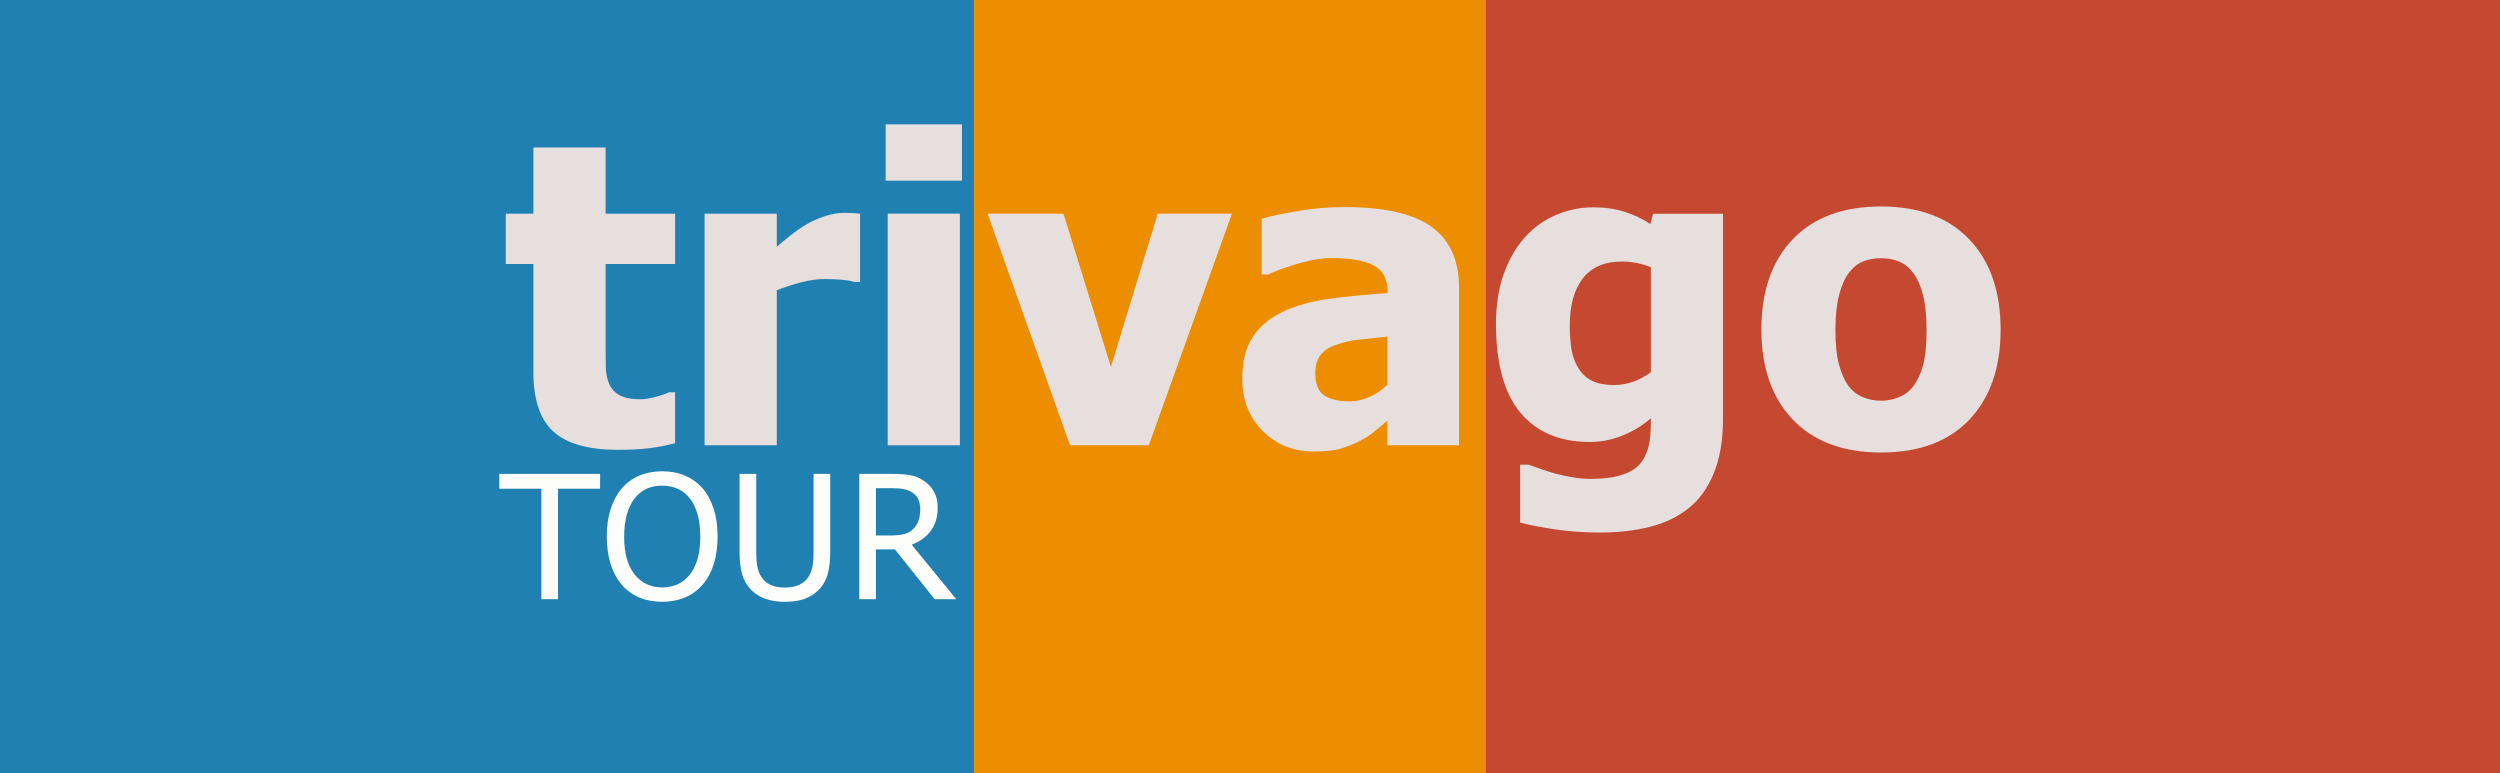 <?xml version="1.0" encoding="utf-8"?>
<!-- Generator: Adobe Illustrator 26.3.1, SVG Export Plug-In . SVG Version: 6.00 Build 0)  -->
<svg version="1.1" id="Capa_1" xmlns="http://www.w3.org/2000/svg" xmlns:xlink="http://www.w3.org/1999/xlink" x="0px" y="0px"
	 viewBox="0 0 970 300" style="enable-background:new 0 0 970 300;" xml:space="preserve">
<rect x="0" y="0" width="970" height="300" fill="#333333" stroke="none"/>
<style type="text/css">
	.st0{fill:#EC8E00;}
	.st1{fill:#2180B2;}
	.st2{fill:#C54830;}
	.st3{fill:#E7DEDE;}
	.st4{fill:#FDFDFC;}
</style>
<rect x="346.39" y="-21.06" class="st0" width="282.62" height="342.64"/>
<rect x="-11.81" y="-21.06" class="st1" width="389.68" height="342.64"/>
<rect x="576.5" y="-16.41" class="st2" width="405.31" height="342.64"/>
<g>
	<path class="st3" d="M239.69,174.53c-11.42,0-19.73-2.35-24.93-7.04c-5.2-4.69-7.8-12.38-7.8-23.05v-42.01h-10.72V82.9h10.72V57.22
		h28.01V82.9h26.97v19.53h-26.97v31.85c0,3.15,0.03,5.9,0.08,8.24c0.05,2.35,0.48,4.46,1.28,6.32c0.75,1.87,2.07,3.35,3.96,4.44
		c1.89,1.09,4.65,1.64,8.28,1.64c1.49,0,3.45-0.32,5.88-0.96c2.43-0.64,4.12-1.23,5.08-1.76h2.4v19.77
		c-3.04,0.8-6.27,1.43-9.68,1.88C248.84,174.3,244.65,174.53,239.69,174.53z"/>
	<path class="st3" d="M333.71,109.39h-2.32c-1.07-0.37-2.61-0.65-4.64-0.84c-2.03-0.19-4.27-0.28-6.72-0.28
		c-2.93,0-6.02,0.43-9.24,1.28c-3.23,0.85-6.36,1.87-9.4,3.04v60.18h-28.01V82.9h28.01v12.88c1.28-1.17,3.05-2.65,5.32-4.44
		c2.27-1.79,4.33-3.21,6.2-4.28c2.03-1.23,4.39-2.28,7.08-3.16c2.69-0.88,5.24-1.32,7.64-1.32c0.91,0,1.92,0.03,3.04,0.08
		c1.12,0.05,2.13,0.13,3.04,0.24V109.39z"/>
	<path class="st3" d="M373.24,70.1h-29.61V48.25h29.61V70.1z M372.44,172.77h-28.01V82.9h28.01V172.77z"/>
	<path class="st3" d="M477.99,82.9l-32.25,89.86h-30.57L383.17,82.9h29.45l18.41,59.46l18.17-59.46H477.99z"/>
	<path class="st3" d="M538.25,163.25c-1.92,1.6-3.64,3.04-5.16,4.32s-3.56,2.56-6.12,3.84c-2.51,1.23-4.95,2.16-7.32,2.8
		c-2.38,0.64-5.7,0.96-9.96,0.96c-7.95,0-14.55-2.67-19.81-8c-5.26-5.33-7.88-12.06-7.88-20.17c0-6.67,1.33-12.06,4-16.16
		c2.67-4.11,6.51-7.36,11.52-9.76c5.07-2.45,11.12-4.16,18.17-5.12s14.62-1.71,22.73-2.24v-0.48c0-4.96-1.83-8.39-5.48-10.28
		c-3.65-1.89-9.14-2.84-16.44-2.84c-3.31,0-7.18,0.6-11.6,1.8c-4.43,1.2-8.75,2.73-12.96,4.6h-2.4V84.82
		c2.77-0.8,7.25-1.75,13.44-2.84c6.19-1.09,12.43-1.64,18.72-1.64c15.47,0,26.74,2.58,33.81,7.72c7.07,5.15,10.6,13,10.6,23.57
		v61.14h-27.85V163.25z M538.25,149.32V130.6c-4.75,0.48-8.59,0.89-11.52,1.24c-2.93,0.35-5.82,1.03-8.64,2.04
		c-2.45,0.85-4.36,2.15-5.72,3.88c-1.36,1.73-2.04,4.04-2.04,6.92c0,4.21,1.13,7.11,3.4,8.68c2.27,1.57,5.61,2.36,10.04,2.36
		c2.45,0,4.96-0.56,7.52-1.68C533.85,152.92,536.17,151.35,538.25,149.32z"/>
	<path class="st3" d="M668.53,162.45c0,8.32-1.2,15.39-3.6,21.21c-2.4,5.81-5.68,10.35-9.84,13.6c-4.16,3.31-9.15,5.69-14.96,7.16
		c-5.82,1.47-12.27,2.2-19.37,2.2c-5.97,0-11.64-0.39-17-1.16c-5.36-0.77-10.02-1.67-13.96-2.68v-22.49h3.28
		c1.39,0.53,3.03,1.12,4.92,1.76c1.89,0.64,3.8,1.23,5.72,1.76c2.29,0.59,4.54,1.07,6.72,1.44c2.19,0.37,4.43,0.56,6.72,0.56
		c4.75,0,8.71-0.49,11.88-1.48c3.17-0.99,5.56-2.39,7.16-4.2c1.6-1.87,2.72-4.07,3.36-6.6s0.96-5.72,0.96-9.56v-1.68
		c-3.15,2.78-6.79,5-10.92,6.68c-4.13,1.68-8.39,2.52-12.76,2.52c-11.63,0-20.61-3.79-26.93-11.36c-6.32-7.58-9.48-19.1-9.48-34.57
		c0-7.04,0.97-13.36,2.92-18.96c1.95-5.6,4.65-10.38,8.12-14.32c3.31-3.79,7.31-6.71,12-8.76c4.69-2.05,9.57-3.08,14.64-3.08
		c4.59,0,8.7,0.59,12.32,1.76c3.63,1.17,6.94,2.75,9.92,4.72l1.04-4h27.13V162.45z M640.52,144.44v-40.73
		c-1.39-0.64-3.09-1.17-5.12-1.6c-2.03-0.43-4.05-0.64-6.08-0.64c-6.72,0-11.78,2.17-15.16,6.52c-3.39,4.35-5.08,10.42-5.08,18.21
		c0,3.89,0.25,7.19,0.76,9.88c0.51,2.69,1.45,5.08,2.84,7.16c1.33,2.03,3.08,3.56,5.24,4.6c2.16,1.04,4.92,1.56,8.28,1.56
		c2.51,0,4.97-0.43,7.4-1.28C636.03,147.27,638.33,146.04,640.52,144.44z"/>
	<path class="st3" d="M776.24,127.88c0,14.78-4.04,26.42-12.12,34.93c-8.08,8.51-19.51,12.76-34.29,12.76
		c-14.67,0-26.07-4.25-34.21-12.76c-8.14-8.51-12.2-20.15-12.2-34.93c0-14.94,4.07-26.63,12.2-35.09
		c8.14-8.46,19.54-12.68,34.21-12.68c14.72,0,26.14,4.26,34.25,12.76C772.19,101.38,776.24,113.05,776.24,127.88z M747.51,128.04
		c0-5.33-0.44-9.78-1.32-13.32c-0.88-3.55-2.09-6.39-3.64-8.52c-1.65-2.24-3.52-3.8-5.6-4.68c-2.08-0.88-4.46-1.32-7.12-1.32
		c-2.51,0-4.77,0.39-6.8,1.16c-2.03,0.77-3.89,2.25-5.6,4.44c-1.6,2.08-2.88,4.94-3.84,8.56c-0.96,3.63-1.44,8.19-1.44,13.68
		c0,5.5,0.45,9.94,1.36,13.32c0.91,3.39,2.08,6.1,3.52,8.12c1.49,2.08,3.36,3.6,5.6,4.56c2.24,0.96,4.72,1.44,7.44,1.44
		c2.24,0,4.52-0.48,6.84-1.44c2.32-0.96,4.17-2.4,5.56-4.32c1.65-2.29,2.91-5.05,3.76-8.28
		C747.08,138.21,747.51,133.75,747.51,128.04z"/>
</g>
<g>
	<path class="st4" d="M210.05,232.49v-42.87h-16.33v-5.75h39.12v5.75h-16.33v42.87H210.05z"/>
	<path class="st4" d="M272.59,189.45c1.85,2.13,3.29,4.78,4.31,7.93c1.02,3.16,1.53,6.76,1.53,10.81c0,3.94-0.5,7.5-1.5,10.68
		c-1,3.18-2.45,5.84-4.34,8c-1.98,2.26-4.29,3.93-6.94,5.01c-2.65,1.08-5.56,1.62-8.73,1.62c-3.29,0-6.25-0.56-8.88-1.67
		s-4.9-2.76-6.79-4.96c-1.87-2.16-3.31-4.81-4.31-7.97c-1-3.16-1.5-6.73-1.5-10.71c0-4.09,0.51-7.68,1.52-10.77s2.45-5.75,4.33-7.97
		c1.87-2.16,4.13-3.79,6.78-4.91c2.64-1.12,5.6-1.68,8.87-1.68c3.31,0,6.29,0.58,8.95,1.73
		C268.52,185.74,270.76,187.36,272.59,189.45z M271.71,208.19c0-3.22-0.35-6.07-1.04-8.55c-0.7-2.48-1.68-4.54-2.94-6.17
		c-1.28-1.68-2.84-2.93-4.65-3.77c-1.82-0.84-3.86-1.26-6.12-1.26c-2.35,0-4.4,0.41-6.15,1.22c-1.75,0.82-3.3,2.08-4.65,3.8
		c-1.28,1.65-2.27,3.73-2.96,6.24c-0.69,2.5-1.03,5.33-1.03,8.49c0,6.38,1.34,11.26,4.02,14.65c2.68,3.38,6.27,5.08,10.77,5.08
		c4.51,0,8.09-1.69,10.76-5.08C270.37,219.45,271.71,214.57,271.71,208.19z"/>
	<path class="st4" d="M304.51,233.5c-2.85,0-5.34-0.38-7.48-1.13c-2.13-0.75-3.95-1.87-5.45-3.35c-1.7-1.7-2.9-3.73-3.59-6.09
		c-0.7-2.36-1.04-5.27-1.04-8.73v-30.33h6.47v30.33c0,2.24,0.14,4.13,0.42,5.67c0.28,1.53,0.84,2.91,1.67,4.13
		c0.87,1.31,2.05,2.3,3.54,2.97c1.49,0.67,3.31,1.01,5.47,1.01c2.02,0,3.82-0.34,5.39-1.01c1.57-0.67,2.79-1.67,3.66-2.97
		c0.81-1.24,1.35-2.61,1.65-4.11s0.44-3.34,0.44-5.52v-30.5h6.47v30.33c0,3.37-0.34,6.27-1.03,8.69c-0.69,2.42-1.89,4.46-3.61,6.14
		c-1.55,1.5-3.35,2.62-5.4,3.36C310.01,233.13,307.49,233.5,304.51,233.5z"/>
	<path class="st4" d="M371.03,232.49h-8.39l-15.41-19.33h-7.38v19.33h-6.46v-48.62h12.54c2.79,0,5.12,0.15,7,0.46
		c1.88,0.3,3.67,1.01,5.37,2.12c1.7,1.09,3.04,2.49,4.03,4.21c0.99,1.72,1.49,3.85,1.49,6.4c0,3.57-0.9,6.55-2.71,8.95
		c-1.81,2.4-4.27,4.17-7.38,5.32L371.03,232.49z M357.06,197.55c0-1.41-0.25-2.67-0.75-3.77c-0.5-1.1-1.27-2-2.32-2.69
		c-0.91-0.61-1.98-1.04-3.2-1.29c-1.22-0.25-2.73-0.38-4.54-0.38h-6.4v18.35h5.68c1.85,0,3.52-0.16,5-0.49
		c1.48-0.33,2.74-1,3.79-2.02c0.94-0.91,1.63-2,2.07-3.26S357.06,199.25,357.06,197.55z"/>
</g>
</svg>
